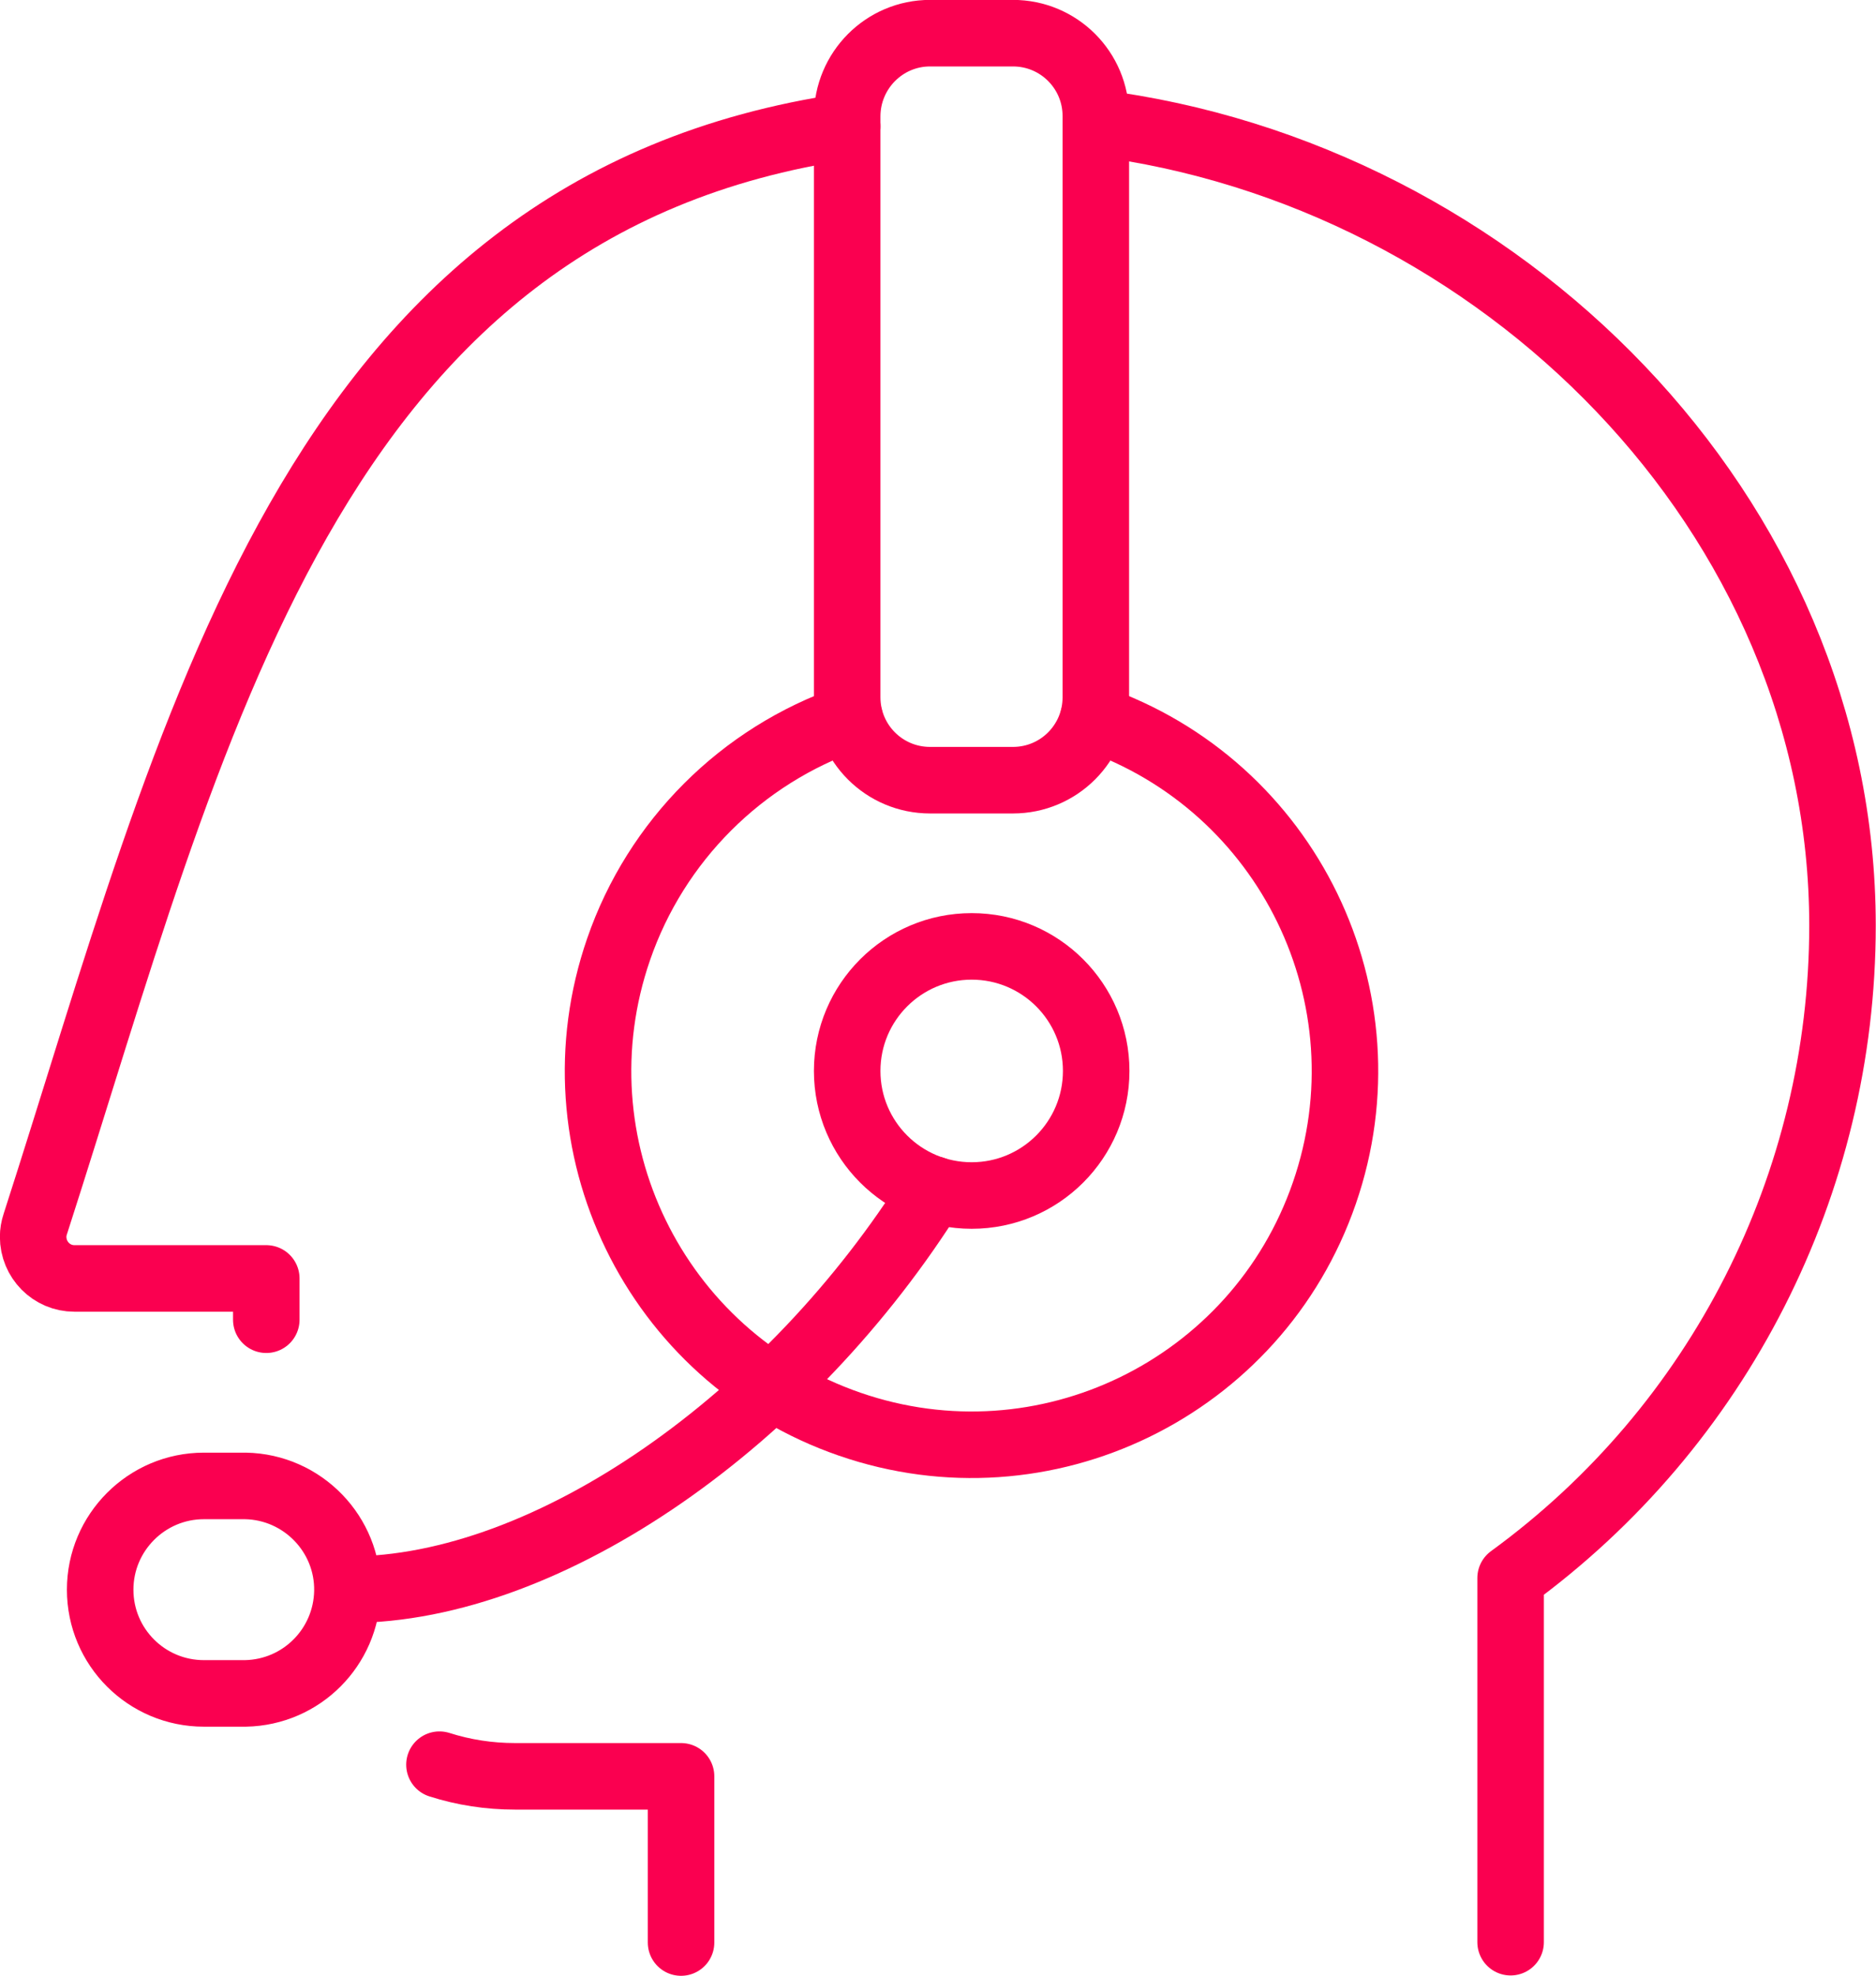 <?xml version="1.0" encoding="utf-8"?>
<!-- Generator: Adobe Illustrator 24.2.3, SVG Export Plug-In . SVG Version: 6.00 Build 0)  -->
<svg version="1.1" id="Capa_1" xmlns="http://www.w3.org/2000/svg" xmlns:xlink="http://www.w3.org/1999/xlink" x="0px" y="0px"
	 viewBox="0 0 531.9 560" style="enable-background:new 0 0 531.9 560;" xml:space="preserve">
<style type="text/css">
	.st0{fill:none;stroke:#FA0050;stroke-width:18.86;stroke-linecap:round;stroke-linejoin:round;}
</style>
<g id="Capa_2_1_">
	<g id="Capa_1-2">
		<path class="st0" d="M310.7,34.8c114.5,14.4,211.7,110.8,211.7,227.5c0,73.1-35,141.9-94.1,184.9v103.2"/>
		<path class="st0" d="M75.5,374v-11.7H21.1c-6.5,0-11.7-5.3-11.7-11.8c0-1.2,0.2-2.4,0.6-3.6C54.9,207.8,87.2,58.1,240.2,35.8"/>
		<path class="st0" d="M193.1,550.5v-47.1h-47.1c-7.3,0-14.5-1.1-21.4-3.3"/>
		<path class="st0" d="M263.7,9.4h23.5c13,0,23.5,10.5,23.5,23.5v164.7c0,13-10.5,23.5-23.5,23.5h-23.5c-13,0-23.5-10.5-23.5-23.5
			V33C240.2,20,250.7,9.4,263.7,9.4z"/>
		<circle class="st0" cx="275.5" cy="303.5" r="35.3"/>
		<path class="st0" d="M310,203.5c55.3,19.1,84.6,79.4,65.5,134.6c-19.1,55.3-79.4,84.6-134.6,65.5c-55.3-19.1-84.6-79.4-65.5-134.6
			c10.6-30.7,34.8-54.9,65.5-65.5"/>
		<path class="st0" d="M28.4,450.5c0-16.2,13.2-29.4,29.4-29.4h11.8c16.2,0.3,29.2,13.7,28.9,29.9c-0.3,15.8-13,28.6-28.9,28.9H57.8
			C41.6,479.9,28.4,466.8,28.4,450.5z"/>
		<path class="st0" d="M264.7,337.1C224.2,402,155.9,450.5,99,450.5"/>
	</g>
</g>
</svg>

